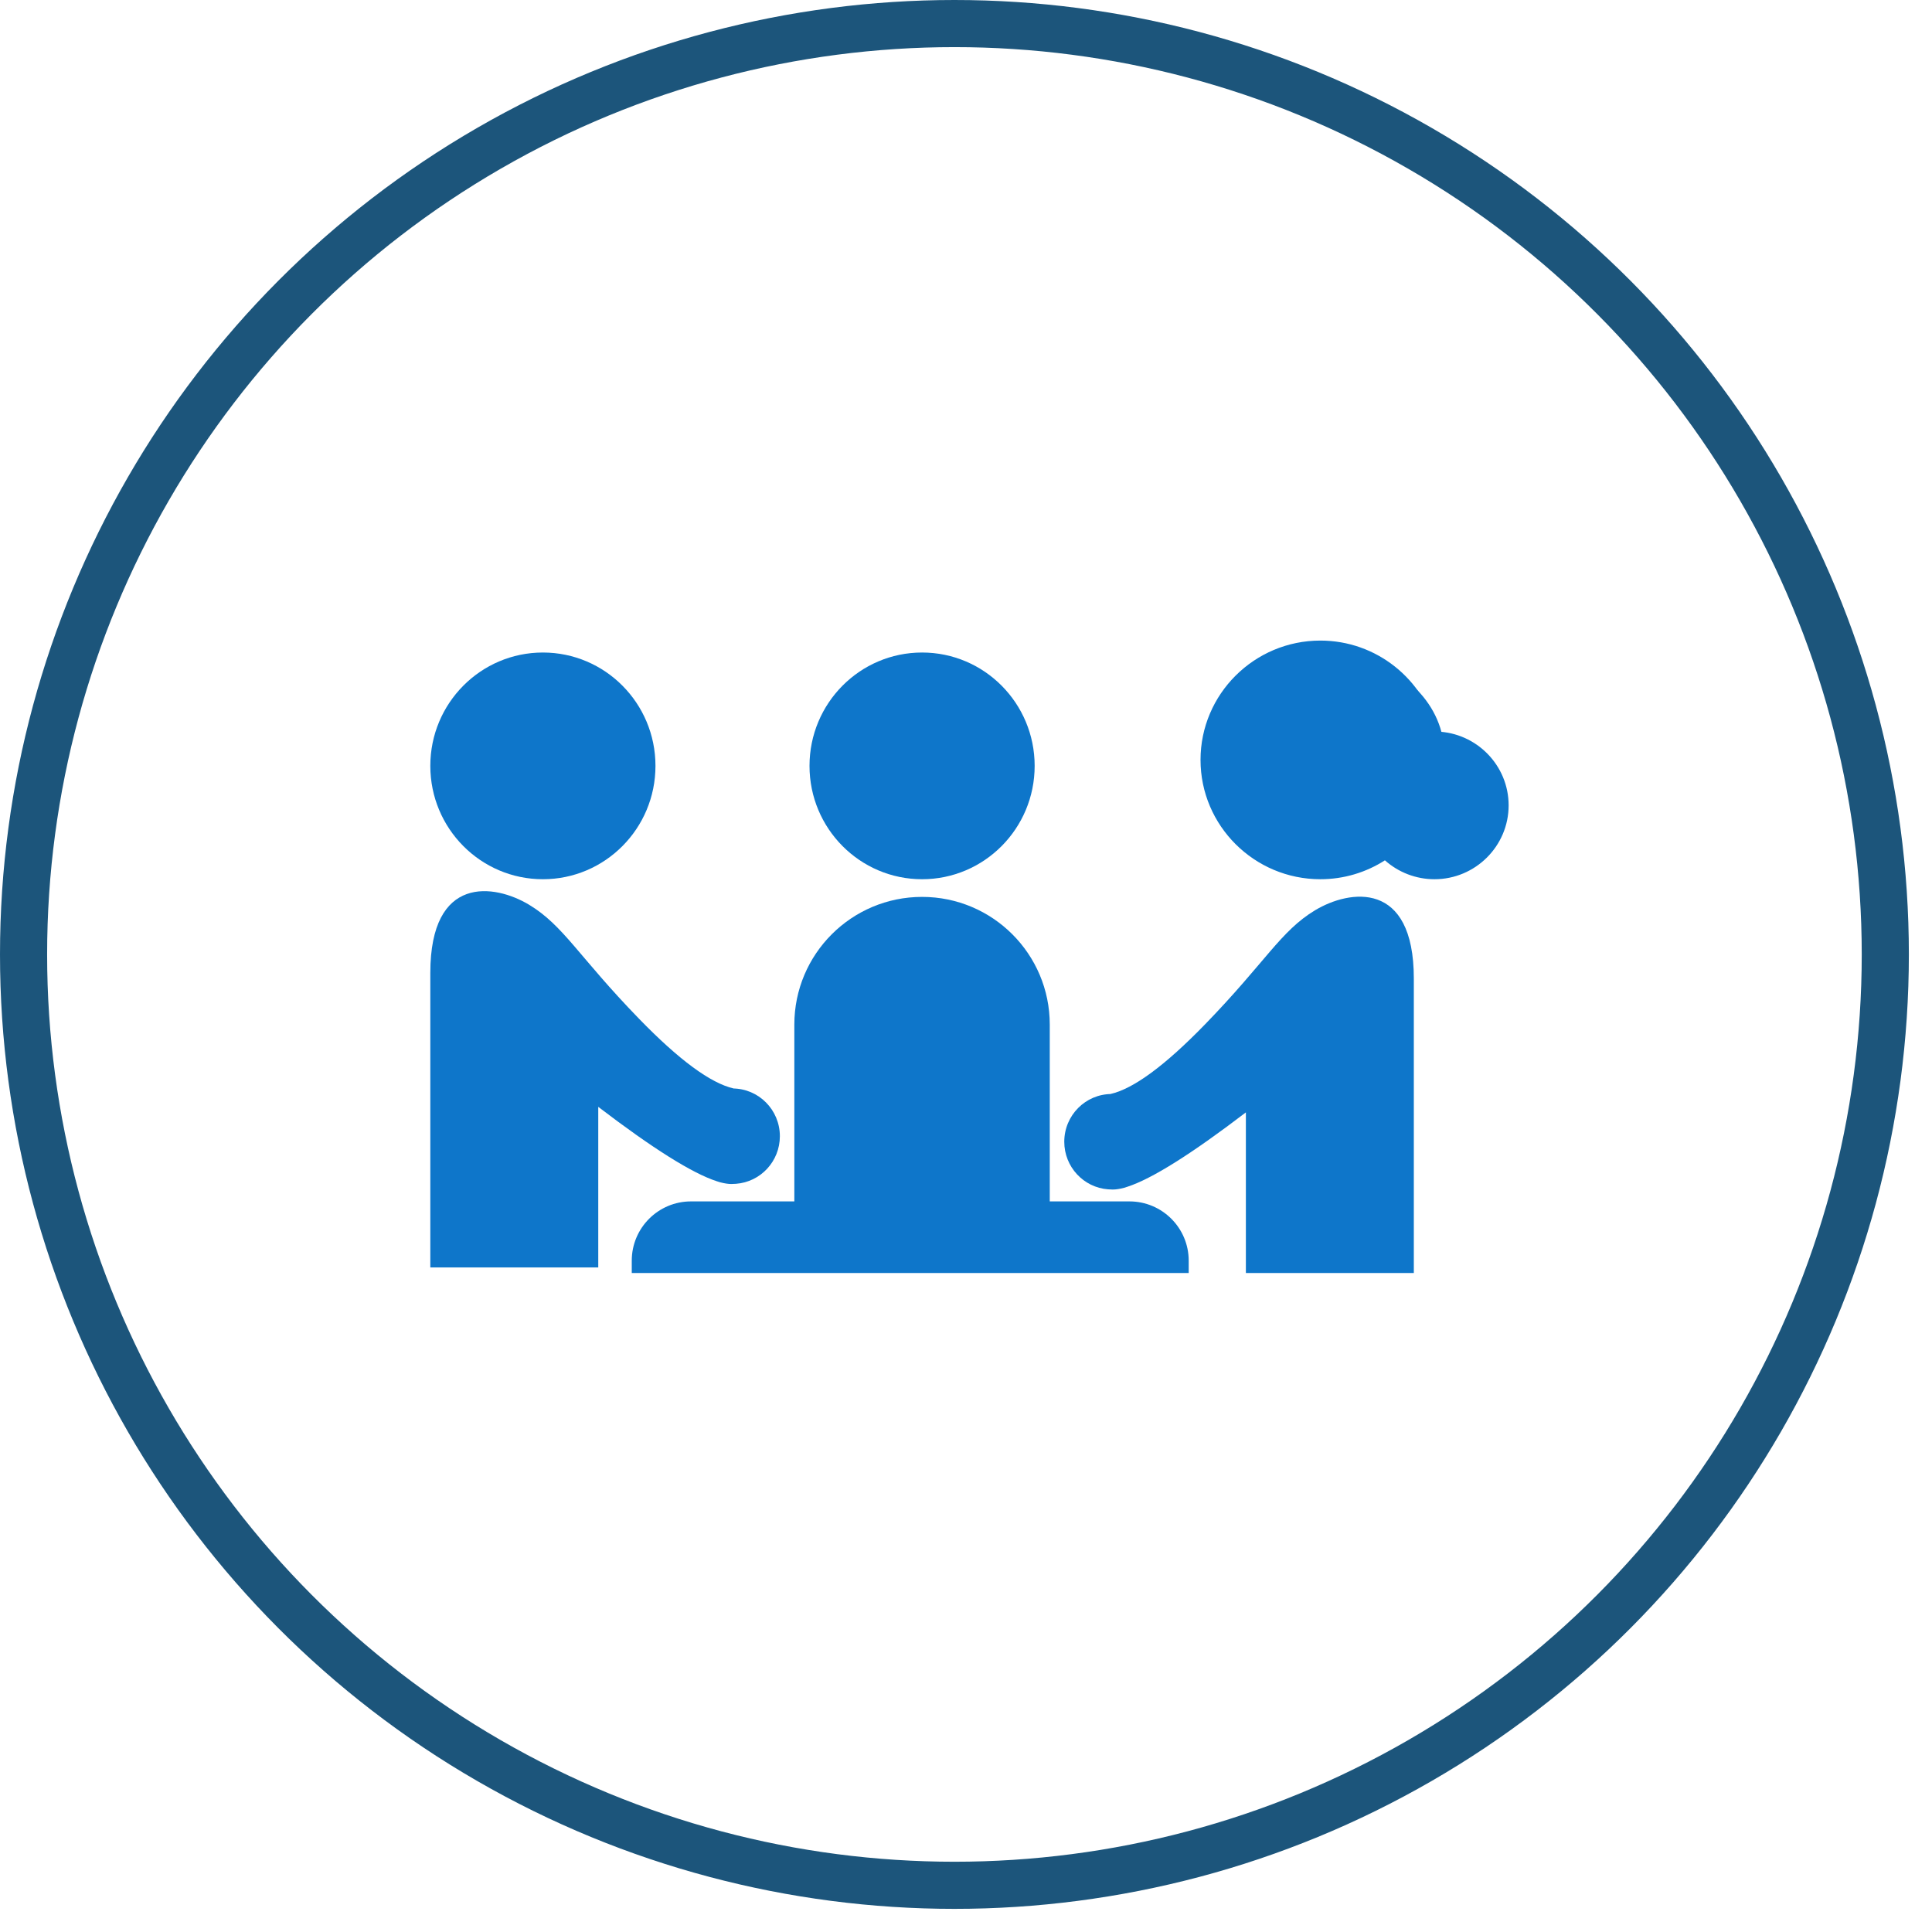 <?xml version="1.0" encoding="UTF-8"?>
<svg width="82px" height="82px" viewBox="0 0 82 82" version="1.1" xmlns="http://www.w3.org/2000/svg" xmlns:xlink="http://www.w3.org/1999/xlink">
    <title>4701D0BC-5360-429D-B36B-D07055820C2F</title>
    <defs>
        <filter id="filter-1">
            <feColorMatrix in="SourceGraphic" type="matrix" values="0 0 0 0 0.11 0 0 0 0 0.333 0 0 0 0 0.482 0 0 0 1 0"></feColorMatrix>
        </filter>
    </defs>
    <g id="Core" stroke="none" stroke-width="1" fill="none" fill-rule="evenodd">
        <g id="UI/Web/Core" transform="translate(-224, -1732)">
            <g id="Resource-Management-And-Governance-Plans" transform="translate(225, 1733)">
                <circle id="Oval-Copy-9" stroke="#1C557B" stroke-width="2" cx="39.509" cy="39.509" r="39.509"></circle>
                <g filter="url(#filter-1)" id="Group-18">
                    <g transform="translate(17.264, 25.897)" id="Group-19" fill="#0E76CA">
                        <g id="Group-16" transform="translate(0, 0.291)">
                            <ellipse id="Oval" fill-rule="nonzero" cx="42.749" cy="6.837" rx="2.515" ry="2.279"></ellipse>
                            <path d="M39.126,3.19 L34.687,2.026 C34.069,2.776 33.696,3.751 33.696,4.814 C33.696,7.19 35.554,9.116 37.845,9.116 C38.609,9.116 39.229,7.19 39.229,4.814 C39.229,4.239 39.193,3.691 39.126,3.19 Z" id="Path" fill-rule="nonzero"></path>
                            <path d="M37.776,10.129 C38.785,10.129 39.725,9.834 40.516,9.327 C41.088,9.837 41.834,10.129 42.619,10.129 C44.354,10.129 45.767,8.723 45.767,6.994 C45.767,5.297 44.406,3.912 42.715,3.861 C42.171,1.648 40.163,1.35583374e-14 37.776,1.35583374e-14 C34.972,1.35583374e-14 32.69,2.272 32.69,5.064 C32.69,7.857 34.972,10.129 37.776,10.129 Z M44.314,6.994 C44.314,7.925 43.553,8.682 42.619,8.682 C42.259,8.682 41.914,8.568 41.629,8.364 C42.343,7.538 42.795,6.482 42.854,5.324 C43.677,5.439 44.314,6.143 44.314,6.994 Z M40.006,2.212 C38.665,3.121 36.886,3.121 35.546,2.212 C36.162,1.733 36.935,1.447 37.776,1.447 C38.616,1.447 39.39,1.733 40.006,2.212 Z M34.597,3.317 C35.541,3.999 36.658,4.341 37.776,4.341 C38.893,4.341 40.01,3.999 40.955,3.317 C41.243,3.835 41.408,4.431 41.408,5.064 C41.408,7.059 39.778,8.682 37.776,8.682 C35.773,8.682 34.143,7.059 34.143,5.064 C34.143,4.431 34.308,3.835 34.597,3.317 Z" id="Shape" fill-rule="nonzero"></path>
                            <path d="M41.743,14.343 L41.743,26.842 L34.615,26.842 L34.615,20.025 C32.299,21.794 30.622,22.846 29.585,23.182 C29.495,23.215 29.4,23.241 29.303,23.26 C29.135,23.295 28.99,23.307 28.866,23.295 L28.768,23.291 C27.727,23.214 26.907,22.339 26.907,21.271 C26.907,20.152 27.807,19.245 28.918,19.245 L28.866,19.246 L28.866,19.245 C29.844,19.024 31.186,18.036 32.891,16.279 C35.449,13.645 36.089,12.327 37.552,11.446 C39.016,10.566 41.743,10.154 41.743,14.343 Z" id="Combined-Shape"></path>
                            <path d="M14.836,14.108 L14.836,26.607 L7.708,26.607 L7.708,19.79 C5.392,21.559 3.716,22.611 2.679,22.947 C2.588,22.98 2.494,23.006 2.396,23.025 C2.228,23.06 2.083,23.072 1.959,23.06 L1.862,23.056 C0.821,22.979 -1.24344979e-14,22.104 -1.24344979e-14,21.036 C-1.24344979e-14,19.917 0.901,19.01 2.012,19.01 L1.959,19.011 L1.959,19.01 C2.937,18.789 4.279,17.801 5.984,16.044 C8.542,13.41 9.182,12.092 10.646,11.211 C12.109,10.331 14.836,9.919 14.836,14.108 Z" id="Combined-Shape-Copy-2" transform="translate(7.418, 18.621) scale(-1, 1) translate(-7.418, -18.621) "></path>
                            <ellipse id="Oval" cx="4.778" cy="5.318" rx="4.778" ry="4.811"></ellipse>
                            <path d="M11.065,23.803 L29.672,23.803 C31.061,23.803 32.188,24.929 32.188,26.318 L32.188,26.842 L32.188,26.842 L8.55,26.842 L8.55,26.318 C8.55,24.929 9.676,23.803 11.065,23.803 Z" id="Rectangle"></path>
                            <ellipse id="Oval-Copy-45" cx="20.872" cy="5.318" rx="4.778" ry="4.811"></ellipse>
                            <path d="M15.45,17.503 L15.45,24.309 L26.291,24.309 L26.291,17.759 L26.291,16.298 C26.291,13.305 23.864,10.879 20.872,10.879 C20.872,10.879 20.872,10.879 20.872,10.879 C20.872,10.879 20.872,10.879 20.872,10.879 C17.877,10.879 15.45,13.306 15.45,16.3 C15.45,16.693 15.45,17.094 15.45,17.503 Z" id="Combined-Shape"></path>
                        </g>
                        <path d="M41.88,2.383 C41.881,2.382 38.181,2.383 38.181,2.383 L38.181,9.355 C40.864,9.355 43.04,7.461 43.04,5.125 C43.04,4.08 42.603,3.121 41.88,2.383 Z" id="Path" fill-rule="nonzero"></path>
                        <path d="M37.487,1.686 L38.894,3.777 C39.649,3.611 40.361,3.307 40.958,2.868 C40.122,2.144 38.877,1.686 37.487,1.686 Z" id="Path" fill-rule="nonzero"></path>
                        <path d="M38.167,0.988 C36.782,0.988 35.543,1.702 34.71,2.826 C36.026,4.34 37.904,4.811 39.569,4.239 C39.344,2.332 38.801,0.988 38.167,0.988 Z" id="Path" fill-rule="nonzero"></path>
                    </g>
                </g>
            </g>
        </g>
    </g>
</svg>